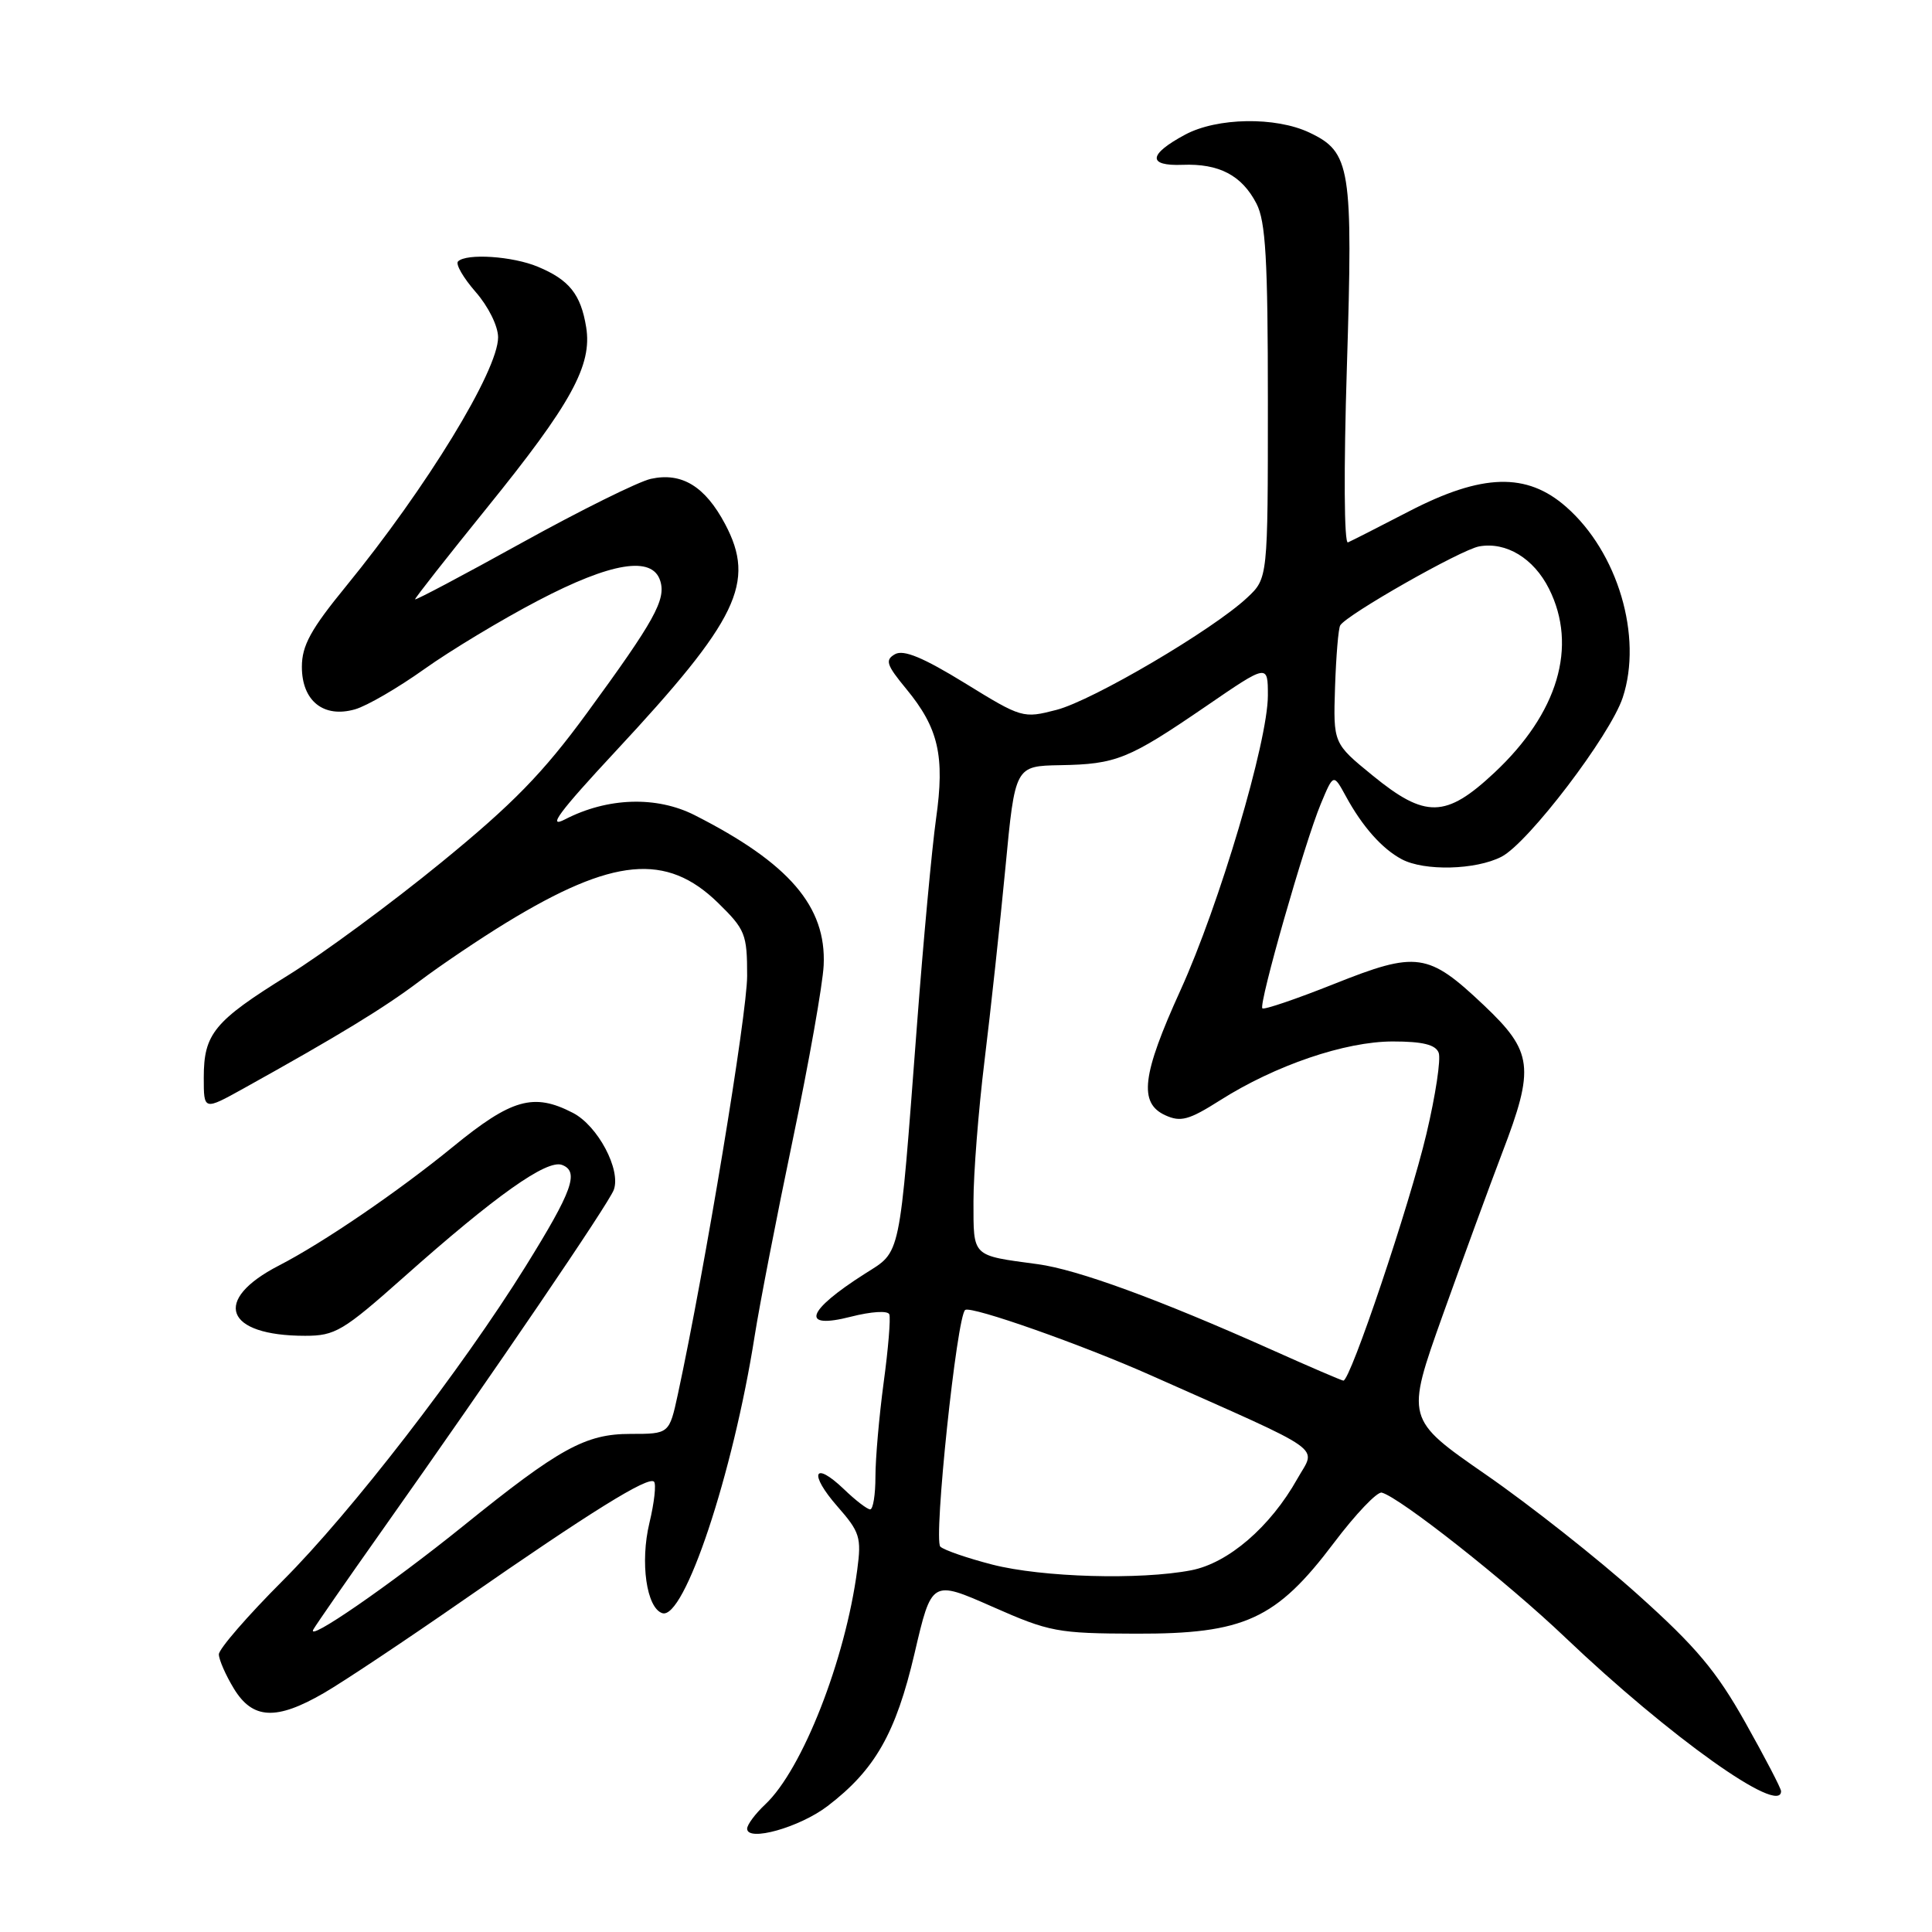 <?xml version="1.0" encoding="UTF-8" standalone="no"?>
<!DOCTYPE svg PUBLIC "-//W3C//DTD SVG 1.1//EN" "http://www.w3.org/Graphics/SVG/1.1/DTD/svg11.dtd" >
<svg xmlns="http://www.w3.org/2000/svg" xmlns:xlink="http://www.w3.org/1999/xlink" version="1.1" viewBox="0 0 256 256">
 <g >
 <path fill="currentColor"
d=" M 109.65 239.32 C 115.94 234.52 118.70 229.68 121.18 219.09 C 123.45 209.35 123.45 209.35 131.48 212.89 C 139.06 216.24 140.11 216.44 150.52 216.47 C 164.89 216.51 169.10 214.58 176.74 204.45 C 179.62 200.63 182.48 197.63 183.09 197.78 C 185.46 198.39 199.67 209.59 207.38 216.95 C 221.22 230.13 236.00 240.66 236.00 237.34 C 236.00 236.97 233.87 232.88 231.27 228.25 C 227.44 221.43 224.74 218.21 217.02 211.29 C 211.79 206.59 202.72 199.43 196.88 195.39 C 186.26 188.03 186.26 188.03 191.17 174.26 C 193.88 166.69 197.42 157.03 199.04 152.78 C 203.39 141.44 203.13 139.36 196.61 133.19 C 189.23 126.21 187.75 126.00 176.77 130.38 C 171.77 132.37 167.49 133.83 167.27 133.61 C 166.75 133.08 172.89 111.59 175.02 106.50 C 176.69 102.50 176.69 102.50 178.33 105.50 C 180.51 109.51 183.12 112.46 185.73 113.85 C 188.72 115.45 195.55 115.28 198.96 113.52 C 202.52 111.68 213.37 97.43 215.02 92.43 C 217.69 84.35 214.37 73.16 207.52 67.16 C 202.30 62.57 196.39 62.74 186.73 67.74 C 182.75 69.80 179.10 71.66 178.61 71.87 C 178.10 72.09 178.04 62.26 178.47 48.58 C 179.29 22.15 178.97 20.16 173.51 17.57 C 169.03 15.44 161.27 15.57 157.04 17.84 C 152.15 20.46 152.01 22.02 156.69 21.84 C 161.53 21.65 164.55 23.23 166.49 26.98 C 167.71 29.34 168.00 34.38 168.00 53.26 C 168.00 76.63 168.00 76.63 165.25 79.20 C 160.73 83.44 144.83 92.80 140.00 94.06 C 135.56 95.21 135.40 95.17 127.84 90.51 C 122.32 87.12 119.74 86.05 118.60 86.68 C 117.24 87.45 117.45 88.09 120.08 91.28 C 124.37 96.48 125.21 100.17 124.03 108.50 C 123.49 112.35 122.34 124.72 121.49 136.00 C 119.12 167.18 119.43 165.71 114.61 168.77 C 106.81 173.73 106.00 176.20 112.75 174.47 C 115.46 173.78 117.65 173.64 117.84 174.16 C 118.03 174.66 117.70 178.72 117.09 183.19 C 116.49 187.66 116.00 193.27 116.00 195.66 C 116.00 198.05 115.69 200.00 115.30 200.00 C 114.92 200.00 113.35 198.80 111.82 197.32 C 107.79 193.47 107.14 195.25 110.97 199.62 C 113.94 203.00 114.16 203.72 113.59 208.00 C 112.01 219.96 106.31 234.48 101.40 239.09 C 100.08 240.33 99.00 241.78 99.00 242.31 C 99.00 244.09 105.94 242.15 109.65 239.32 Z  M 42.91 224.34 C 45.44 222.88 53.80 217.31 61.50 211.96 C 78.29 200.30 85.90 195.57 86.66 196.33 C 86.97 196.64 86.70 199.10 86.05 201.80 C 84.80 207.01 85.66 213.05 87.75 213.75 C 90.65 214.72 97.12 195.33 100.00 177.00 C 100.65 172.88 102.92 161.18 105.05 151.00 C 107.18 140.82 109.02 130.43 109.14 127.91 C 109.51 120.12 104.57 114.37 92.06 108.02 C 87.00 105.45 80.50 105.66 74.87 108.57 C 72.43 109.83 74.10 107.58 81.56 99.56 C 97.82 82.09 100.18 77.18 96.08 69.44 C 93.42 64.43 90.33 62.55 86.24 63.45 C 84.60 63.81 76.90 67.63 69.13 71.93 C 61.36 76.23 55.00 79.60 55.00 79.41 C 55.00 79.22 59.29 73.76 64.53 67.28 C 75.71 53.47 78.49 48.40 77.67 43.35 C 76.96 39.00 75.43 37.08 71.28 35.35 C 67.92 33.94 61.80 33.54 60.69 34.64 C 60.34 35.00 61.39 36.81 63.02 38.68 C 64.71 40.61 66.00 43.21 66.00 44.70 C 66.00 49.11 56.54 64.59 45.86 77.67 C 41.18 83.39 40.00 85.54 40.00 88.36 C 40.00 92.88 42.88 95.18 47.04 93.99 C 48.62 93.54 52.74 91.14 56.21 88.67 C 59.67 86.20 66.46 82.11 71.28 79.59 C 81.00 74.50 86.43 73.62 87.48 76.95 C 88.28 79.44 86.74 82.22 77.76 94.50 C 71.96 102.43 67.96 106.53 58.47 114.28 C 51.89 119.66 42.75 126.40 38.16 129.24 C 28.36 135.32 27.00 136.98 27.00 142.80 C 27.00 147.15 27.00 147.15 32.25 144.24 C 44.86 137.23 50.83 133.60 55.60 130.00 C 58.40 127.89 63.58 124.40 67.10 122.25 C 81.22 113.63 88.31 112.97 95.13 119.62 C 98.76 123.17 99.00 123.77 99.00 129.31 C 99.00 134.36 93.41 168.11 89.82 184.75 C 88.68 190.00 88.68 190.00 83.54 190.00 C 77.58 190.00 74.14 191.89 61.38 202.20 C 51.66 210.04 40.39 217.81 41.54 215.88 C 41.99 215.12 46.01 209.32 50.48 203.00 C 65.84 181.27 80.65 159.50 81.33 157.66 C 82.31 155.00 79.21 149.16 75.91 147.46 C 70.71 144.77 67.80 145.59 60.00 151.97 C 52.74 157.90 42.84 164.66 36.96 167.69 C 28.05 172.28 29.81 177.00 40.43 177.00 C 44.41 177.00 45.45 176.38 53.48 169.25 C 65.68 158.40 72.48 153.59 74.48 154.36 C 76.78 155.24 75.85 157.81 69.65 167.79 C 61.19 181.40 46.51 200.41 37.47 209.44 C 32.81 214.10 29.00 218.50 29.00 219.21 C 29.01 219.92 29.90 221.96 30.99 223.75 C 33.48 227.84 36.61 227.99 42.91 224.34 Z  M 131.50 207.32 C 128.20 206.47 125.09 205.40 124.60 204.94 C 123.66 204.06 126.80 174.23 127.90 173.57 C 128.79 173.04 143.36 178.17 152.50 182.24 C 176.21 192.79 174.40 191.51 171.91 195.94 C 168.33 202.32 162.76 207.12 157.84 208.07 C 151.07 209.38 138.10 209.01 131.50 207.32 Z  M 168.50 178.85 C 153.49 172.14 142.76 168.22 137.50 167.51 C 128.69 166.32 129.00 166.63 128.99 159.18 C 128.99 155.51 129.65 147.10 130.46 140.50 C 131.27 133.90 132.51 122.42 133.22 115.00 C 134.50 101.50 134.50 101.50 140.50 101.39 C 147.92 101.26 149.53 100.61 159.79 93.59 C 168.00 87.96 168.00 87.96 168.00 92.16 C 168.00 98.22 161.57 119.90 156.42 131.21 C 151.31 142.44 150.86 146.16 154.41 147.78 C 156.45 148.71 157.54 148.41 161.66 145.80 C 168.97 141.16 178.24 138.00 184.55 138.00 C 188.50 138.00 190.22 138.42 190.63 139.49 C 190.95 140.30 190.22 145.14 189.01 150.24 C 186.78 159.67 178.91 183.04 178.00 182.94 C 177.72 182.90 173.45 181.07 168.50 178.85 Z  M 181.87 102.75 C 176.66 98.50 176.66 98.50 176.90 91.03 C 177.04 86.93 177.34 83.25 177.59 82.86 C 178.48 81.42 193.59 72.83 196.00 72.40 C 199.57 71.76 203.22 73.97 205.25 78.01 C 209.08 85.65 206.45 94.50 198.00 102.40 C 191.58 108.41 188.87 108.47 181.87 102.75 Z "/>
</g>
</svg>